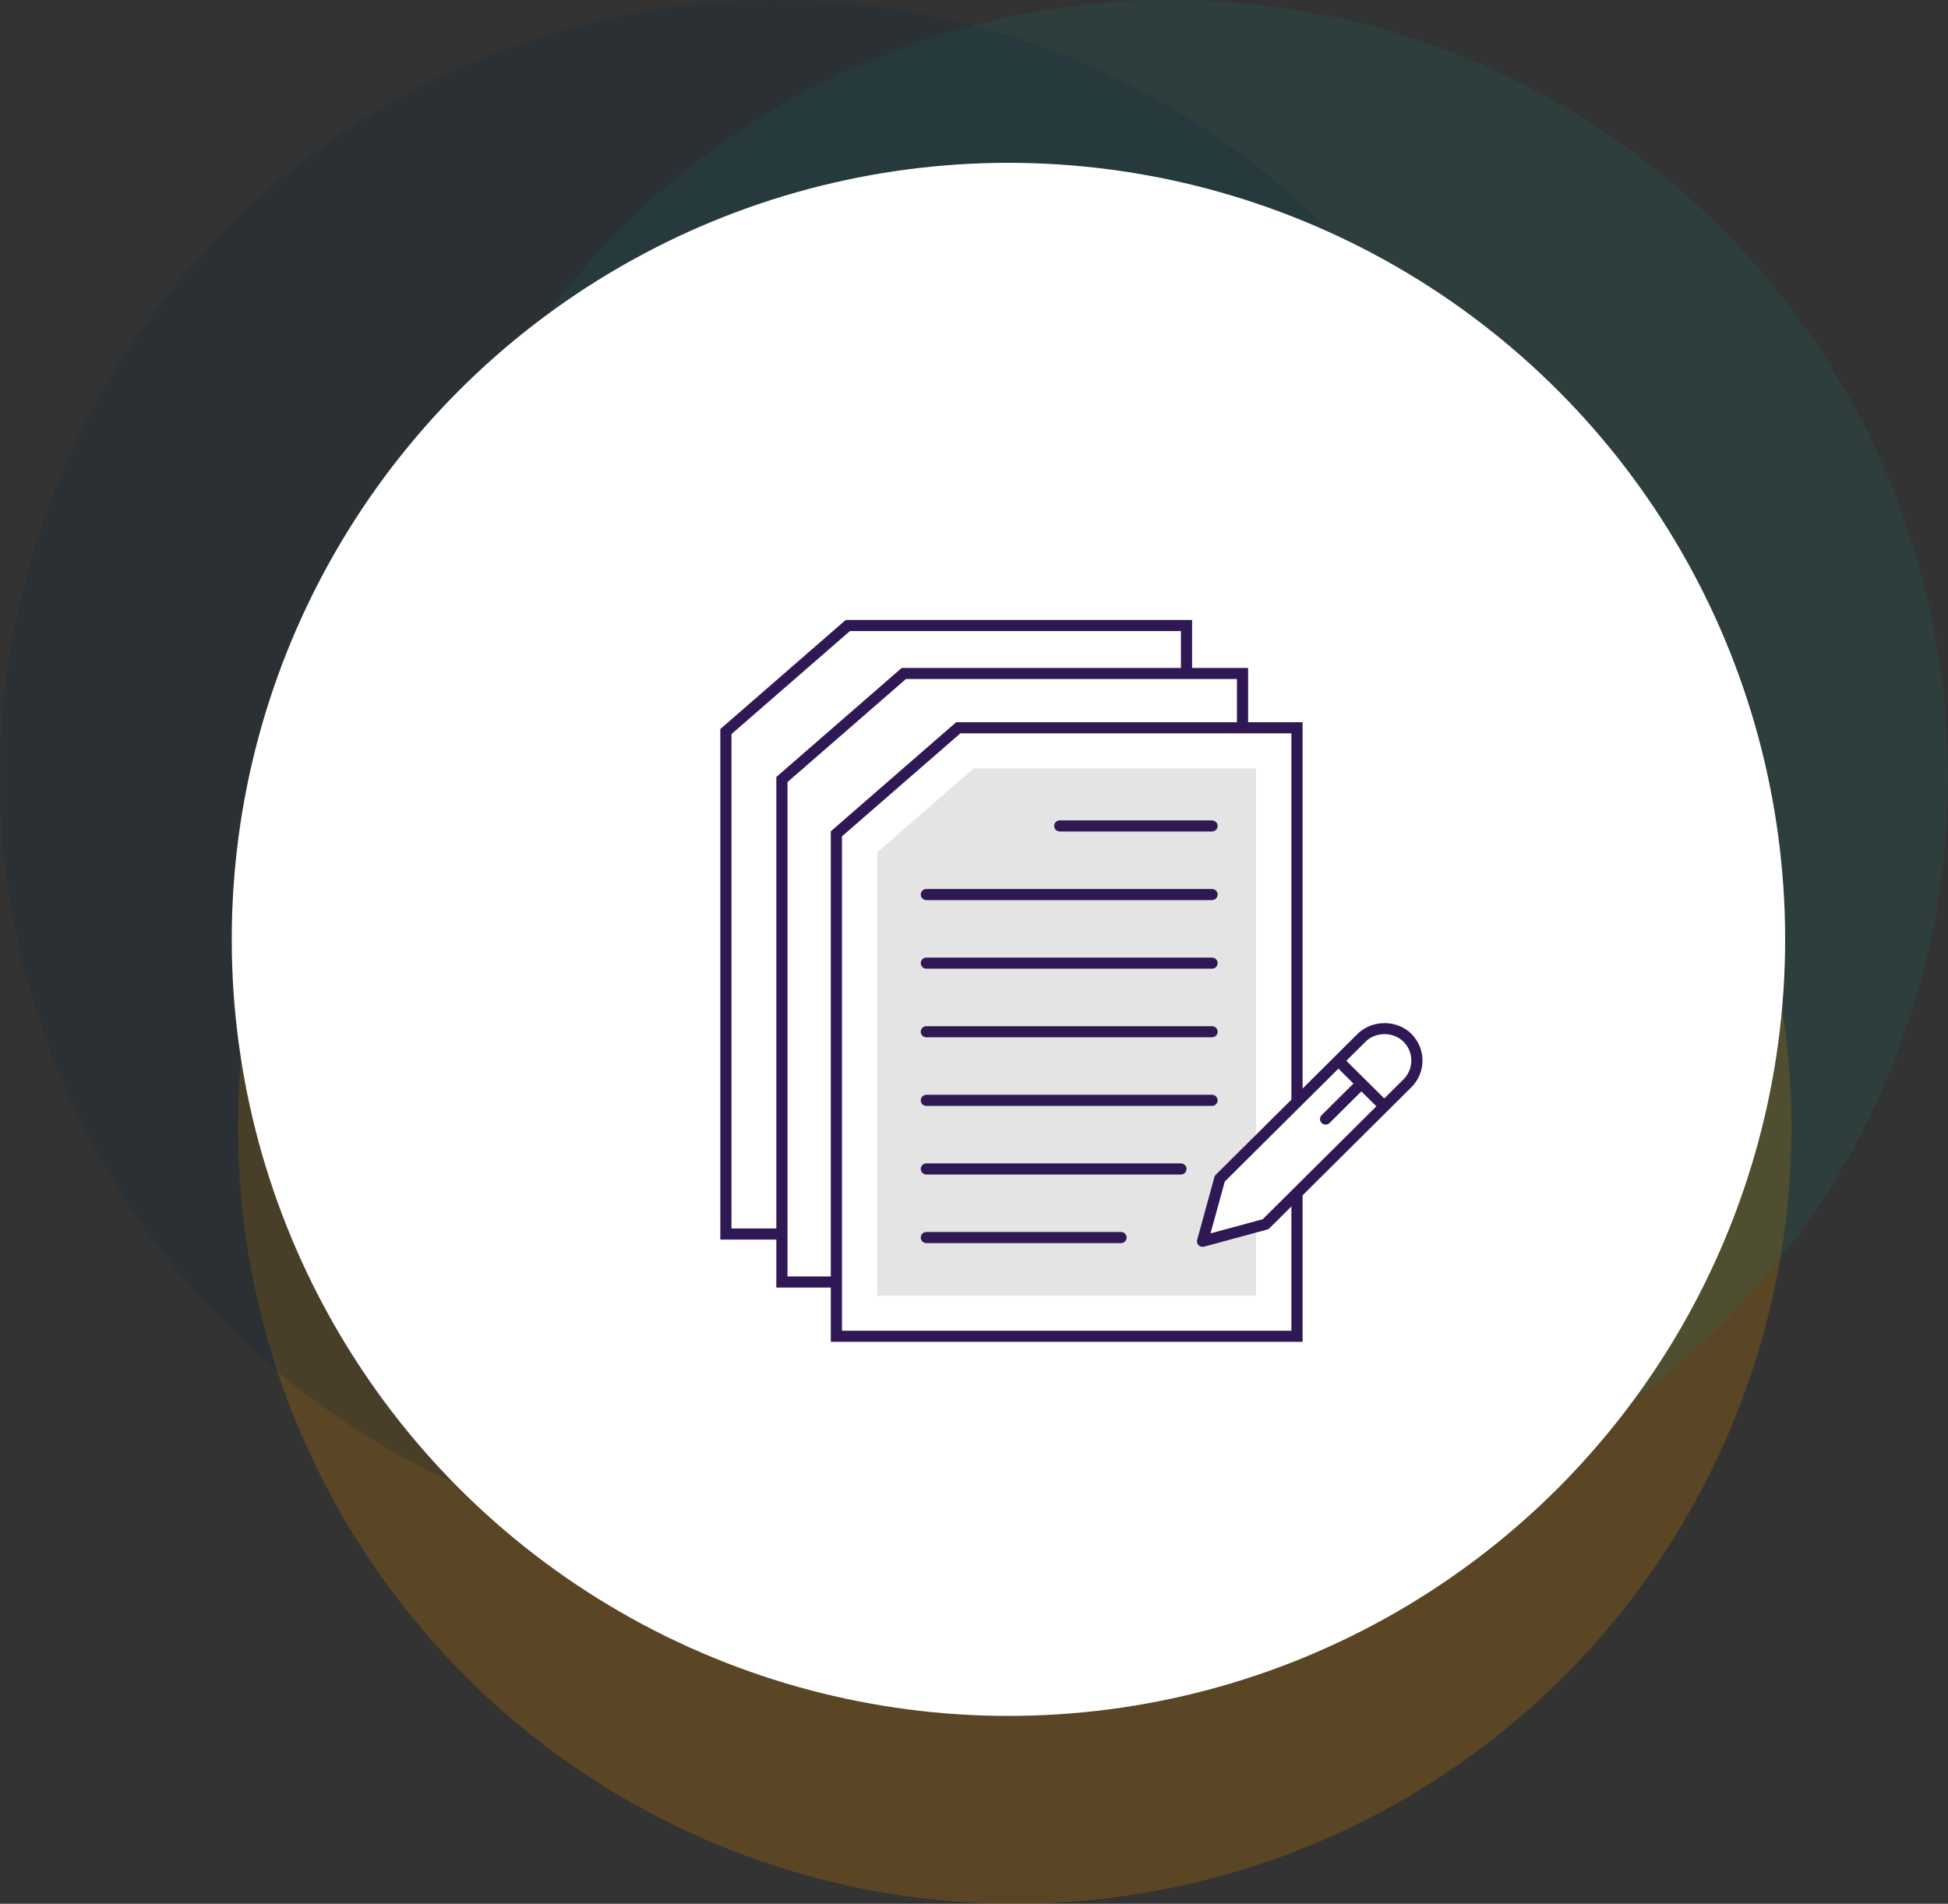 <svg width="311" height="304" viewBox="0 0 311 304" fill="none" xmlns="http://www.w3.org/2000/svg">
<rect x="0" y="0" width="311" height="304" fill="#333333" stroke="none"/>
<circle cx="162" cy="180" r="124" fill="#905D11" fill-opacity="0.42"/>
<circle cx="187" cy="124" r="124" fill="#11907C" fill-opacity="0.13"/>
<circle cx="124" cy="124" r="124" fill="#0E263D" fill-opacity="0.21"/>
<circle cx="161" cy="150" r="124" fill="white"/>
<path d="M200.529 206.884V122.708H155.446L140.068 136.091V206.884H200.529Z" fill="#E4E4E4"/>
<path d="M194.737 188.212L217.379 165.713C219.4 163.705 222.677 163.705 224.698 165.713C226.719 167.721 226.719 170.977 224.698 172.985L202.056 195.484L191.991 198.213L194.737 188.212Z" fill="white"/>
<path d="M225.329 165.085C223.037 162.805 219.04 162.805 216.748 165.085L207.958 173.82V115.327H199.262V106.658H190.319V99H135.013L115 116.415V197.94H123.942V205.6H132.639V214.267H207.958V190.872L221 177.911L221.001 177.912L225.329 173.61C227.675 171.281 227.708 167.451 225.329 165.085ZM224.067 166.338C225.761 168.021 225.707 170.727 224.067 172.356L221 175.404L214.944 169.386L218.01 166.338C219.628 164.731 222.448 164.731 224.067 166.338ZM116.785 196.166V117.218L135.684 100.773H188.534V106.658H143.956L123.942 124.074V196.166H116.785ZM125.727 203.826V124.878L144.627 108.431H197.477V115.327H152.652L132.639 132.742V203.826H125.727V203.826ZM206.173 212.494H134.423V133.545L153.323 117.1H206.173V175.593L194.106 187.584C193.996 187.693 193.917 187.828 193.876 187.977L191.129 197.978C191.045 198.285 191.133 198.613 191.359 198.839C191.583 199.06 191.91 199.152 192.226 199.067L202.291 196.338C202.44 196.296 202.577 196.218 202.687 196.109L206.173 192.645V212.494H206.173ZM201.592 194.689L193.263 196.947L195.535 188.671L213.682 170.64L216.079 173.022L211.003 178.066C210.655 178.412 210.655 178.973 211.003 179.32C211.352 179.666 211.916 179.666 212.265 179.32L217.341 174.275L219.738 176.658L201.592 194.689Z" fill="#2F1854"/>
<path d="M178.975 196.726H147.892C147.399 196.726 147 197.123 147 197.613C147 198.103 147.399 198.5 147.892 198.5H178.975C179.468 198.5 179.867 198.103 179.867 197.613C179.867 197.123 179.468 196.726 178.975 196.726ZM188.535 185.773H147.892C147.399 185.773 147 186.169 147 186.659C147 187.149 147.399 187.546 147.892 187.546H188.535C189.028 187.546 189.427 187.149 189.427 186.659C189.427 186.169 189.028 185.773 188.535 185.773ZM147.892 176.591H193.501C193.994 176.591 194.394 176.194 194.394 175.704C194.394 175.214 193.994 174.817 193.501 174.817H147.892C147.399 174.817 147 175.214 147 175.704C147 176.194 147.399 176.591 147.892 176.591ZM147.892 165.637H193.501C193.994 165.637 194.394 165.241 194.394 164.751C194.394 164.261 193.994 163.864 193.501 163.864H147.892C147.399 163.864 147 164.261 147 164.751C147 165.241 147.399 165.637 147.892 165.637ZM147.892 154.682H193.501C193.994 154.682 194.394 154.286 194.394 153.795C194.394 153.305 193.994 152.909 193.501 152.909H147.892C147.399 152.909 147 153.305 147 153.795C147 154.286 147.399 154.682 147.892 154.682ZM147.892 143.729H193.501C193.994 143.729 194.394 143.332 194.394 142.842C194.394 142.352 193.994 141.955 193.501 141.955H147.892C147.399 141.955 147 142.352 147 142.842C147 143.332 147.399 143.729 147.892 143.729ZM169.19 132.773H193.501C193.994 132.773 194.394 132.377 194.394 131.887C194.394 131.397 193.994 131 193.501 131H169.19C168.697 131 168.298 131.397 168.298 131.887C168.298 132.377 168.697 132.773 169.19 132.773Z" fill="#2F1854"/>
</svg>
